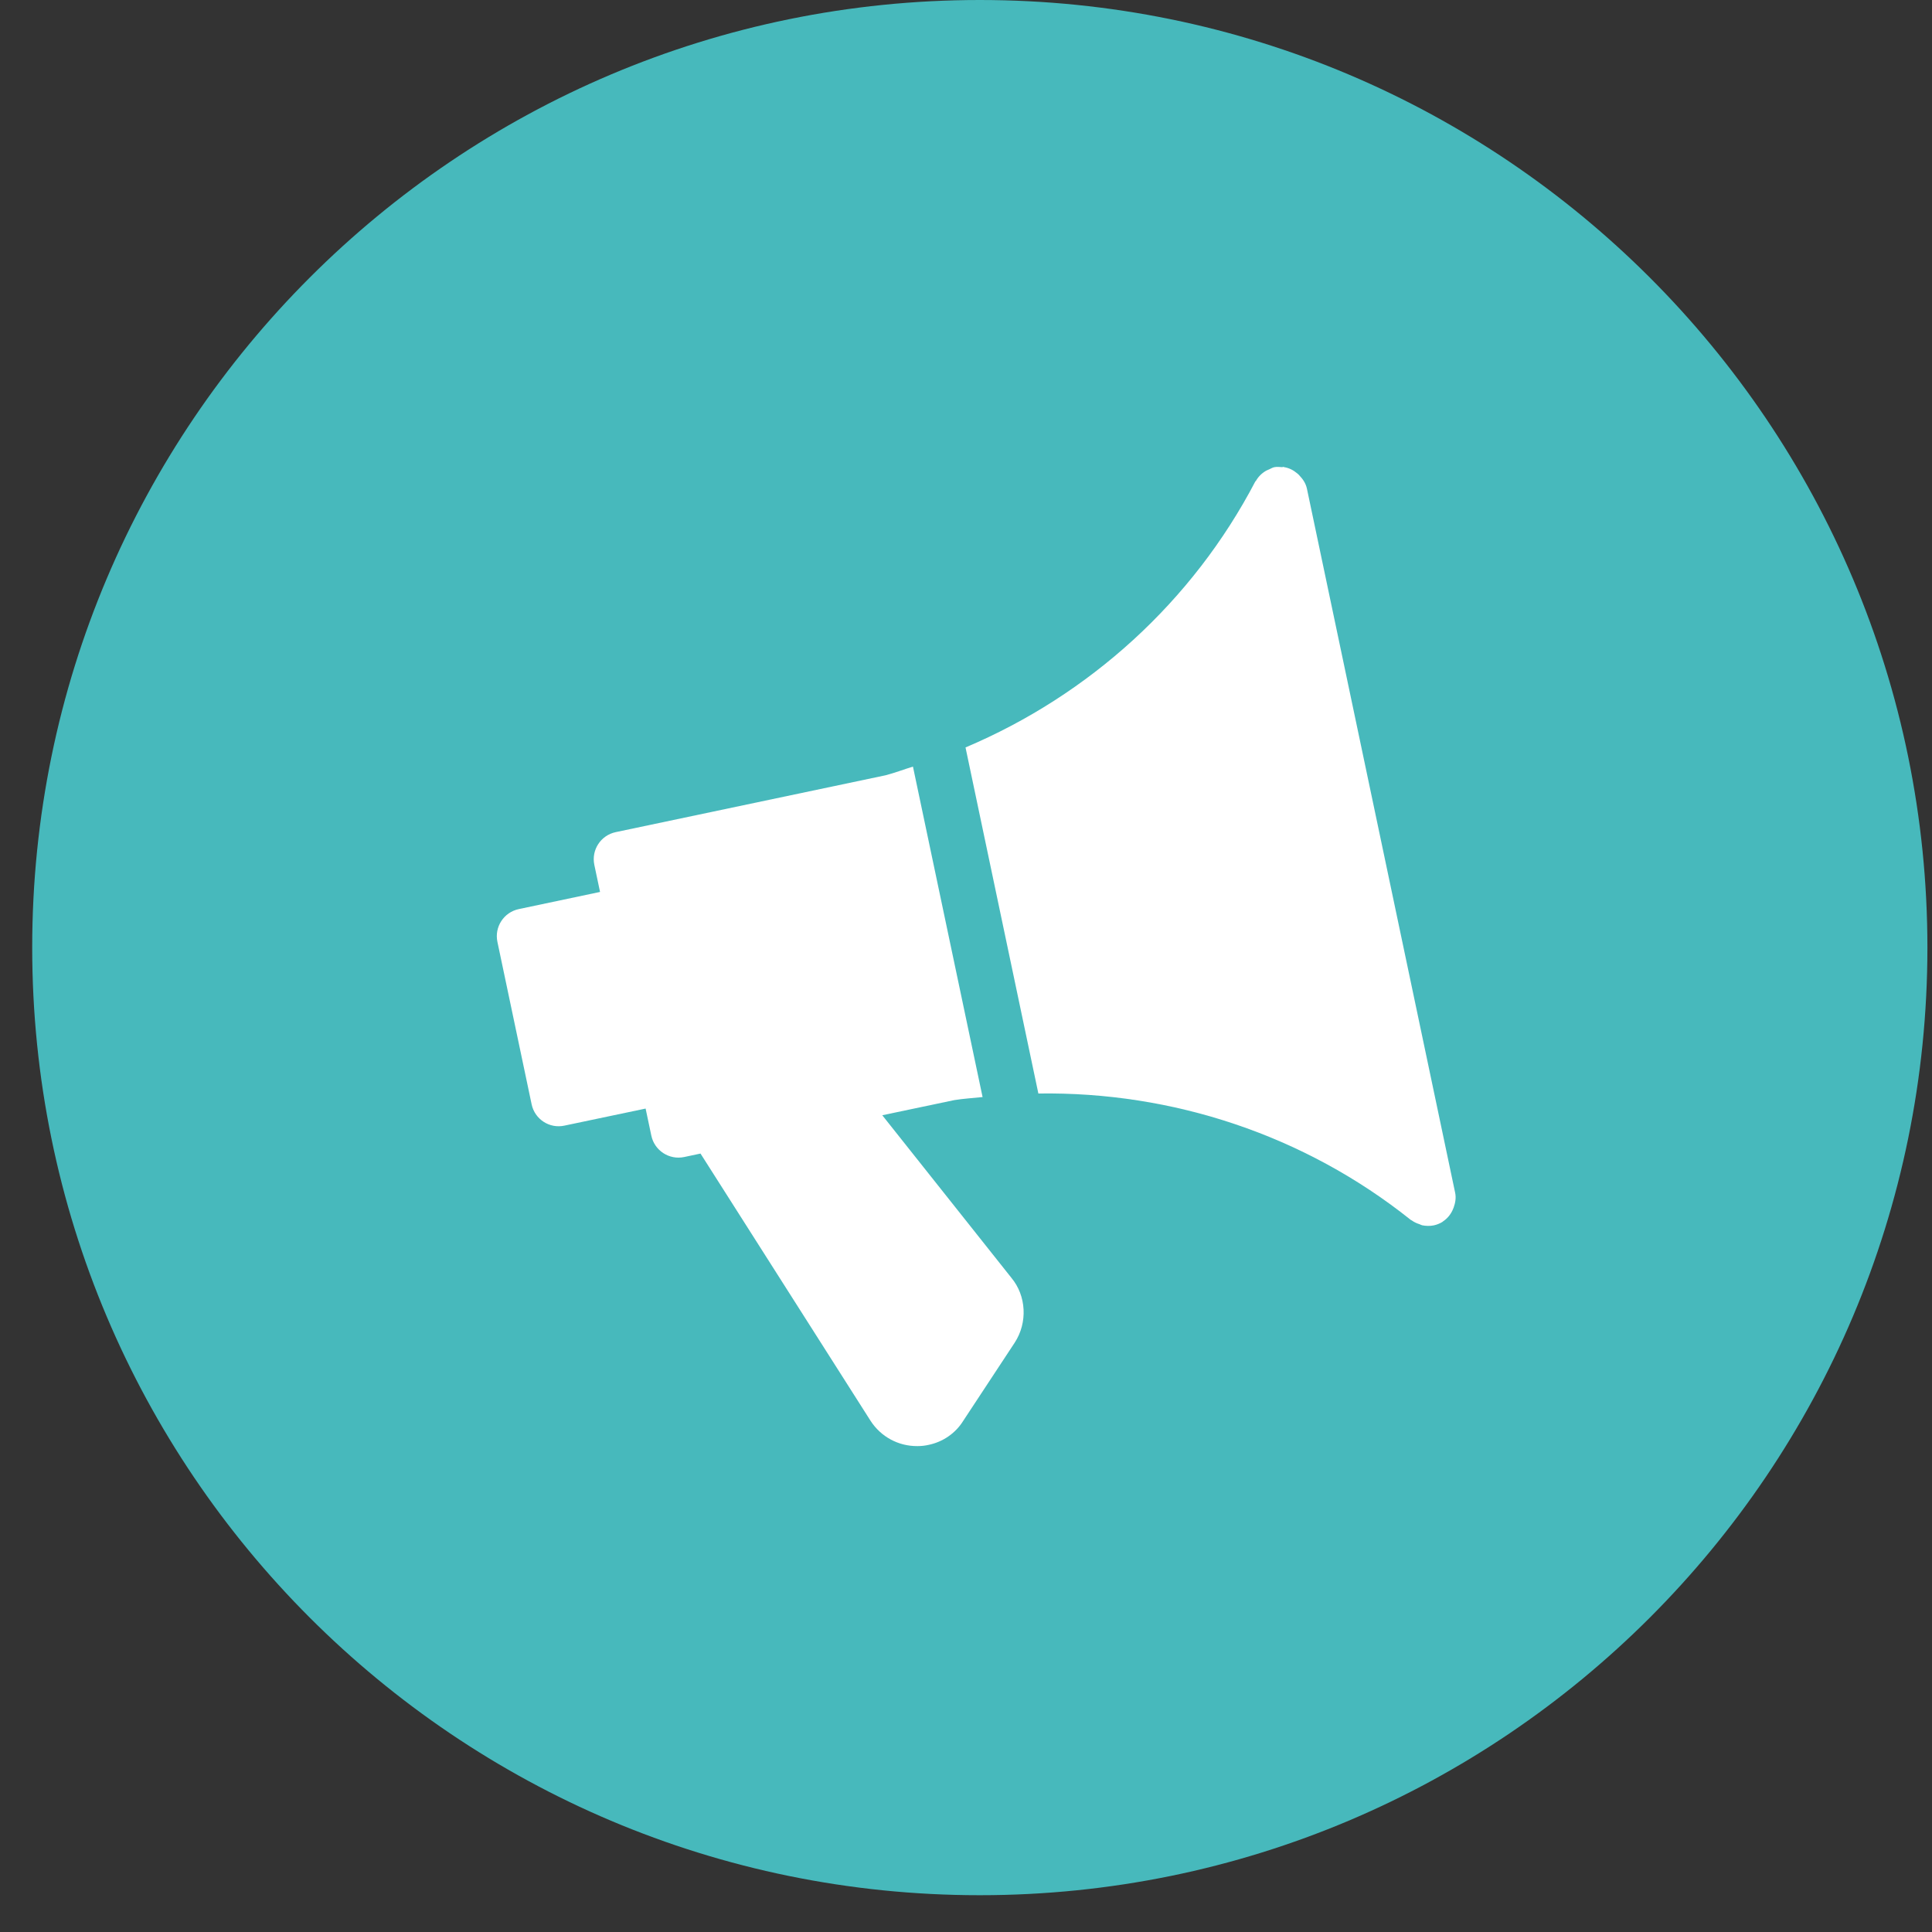 <svg width="24" height="24" viewBox="0 0 24 24" fill="none" xmlns="http://www.w3.org/2000/svg">
<rect x="0" y="0" width="24" height="24" fill="#333333" stroke="none"/>
<path d="M12.171 0C5.671 0 0.4 5.271 0.4 11.771C0.4 18.272 5.671 23.543 12.171 23.543C18.672 23.543 23.943 18.272 23.943 11.771C23.943 5.271 18.672 0 12.171 0Z" fill="#47B9BC"/>
<path d="M12.206 13.628L11.341 9.523C11.227 9.558 11.116 9.601 11 9.631L7.649 10.337C7.463 10.376 7.344 10.558 7.383 10.744L7.454 11.08L6.445 11.293C6.259 11.332 6.14 11.514 6.179 11.7L6.604 13.718C6.643 13.904 6.826 14.023 7.011 13.983L8.02 13.771L8.091 14.107C8.13 14.293 8.313 14.412 8.499 14.373L8.702 14.33L10.814 17.649C10.942 17.848 11.16 17.966 11.397 17.964C11.444 17.964 11.49 17.959 11.534 17.949C11.714 17.912 11.87 17.804 11.965 17.651L12.605 16.679C12.768 16.429 12.749 16.097 12.565 15.875L10.96 13.854L11.854 13.666C11.97 13.647 12.088 13.641 12.206 13.628Z" fill="white"/>
<path d="M16.143 5.908C16.134 5.898 16.126 5.889 16.115 5.881C16.068 5.841 16.014 5.813 15.952 5.803C15.949 5.802 15.947 5.8 15.945 5.8C15.938 5.799 15.933 5.804 15.926 5.803C15.894 5.801 15.861 5.797 15.828 5.804C15.805 5.809 15.786 5.822 15.765 5.831C15.753 5.837 15.741 5.84 15.729 5.847C15.675 5.878 15.632 5.92 15.602 5.973C15.6 5.976 15.596 5.978 15.594 5.981C14.813 7.475 13.53 8.635 11.994 9.285L12.899 13.584C14.567 13.559 16.208 14.102 17.525 15.154C17.529 15.157 17.534 15.157 17.538 15.161C17.567 15.182 17.6 15.197 17.635 15.208C17.646 15.212 17.656 15.219 17.667 15.221C17.714 15.23 17.762 15.232 17.811 15.222C17.849 15.214 17.886 15.199 17.92 15.178C17.922 15.177 17.923 15.174 17.925 15.173C17.977 15.139 18.016 15.092 18.043 15.036C18.049 15.024 18.053 15.013 18.058 15C18.079 14.941 18.09 14.879 18.076 14.815L16.235 6.07C16.221 6.005 16.186 5.953 16.143 5.908Z" fill="white"/>
</svg>
